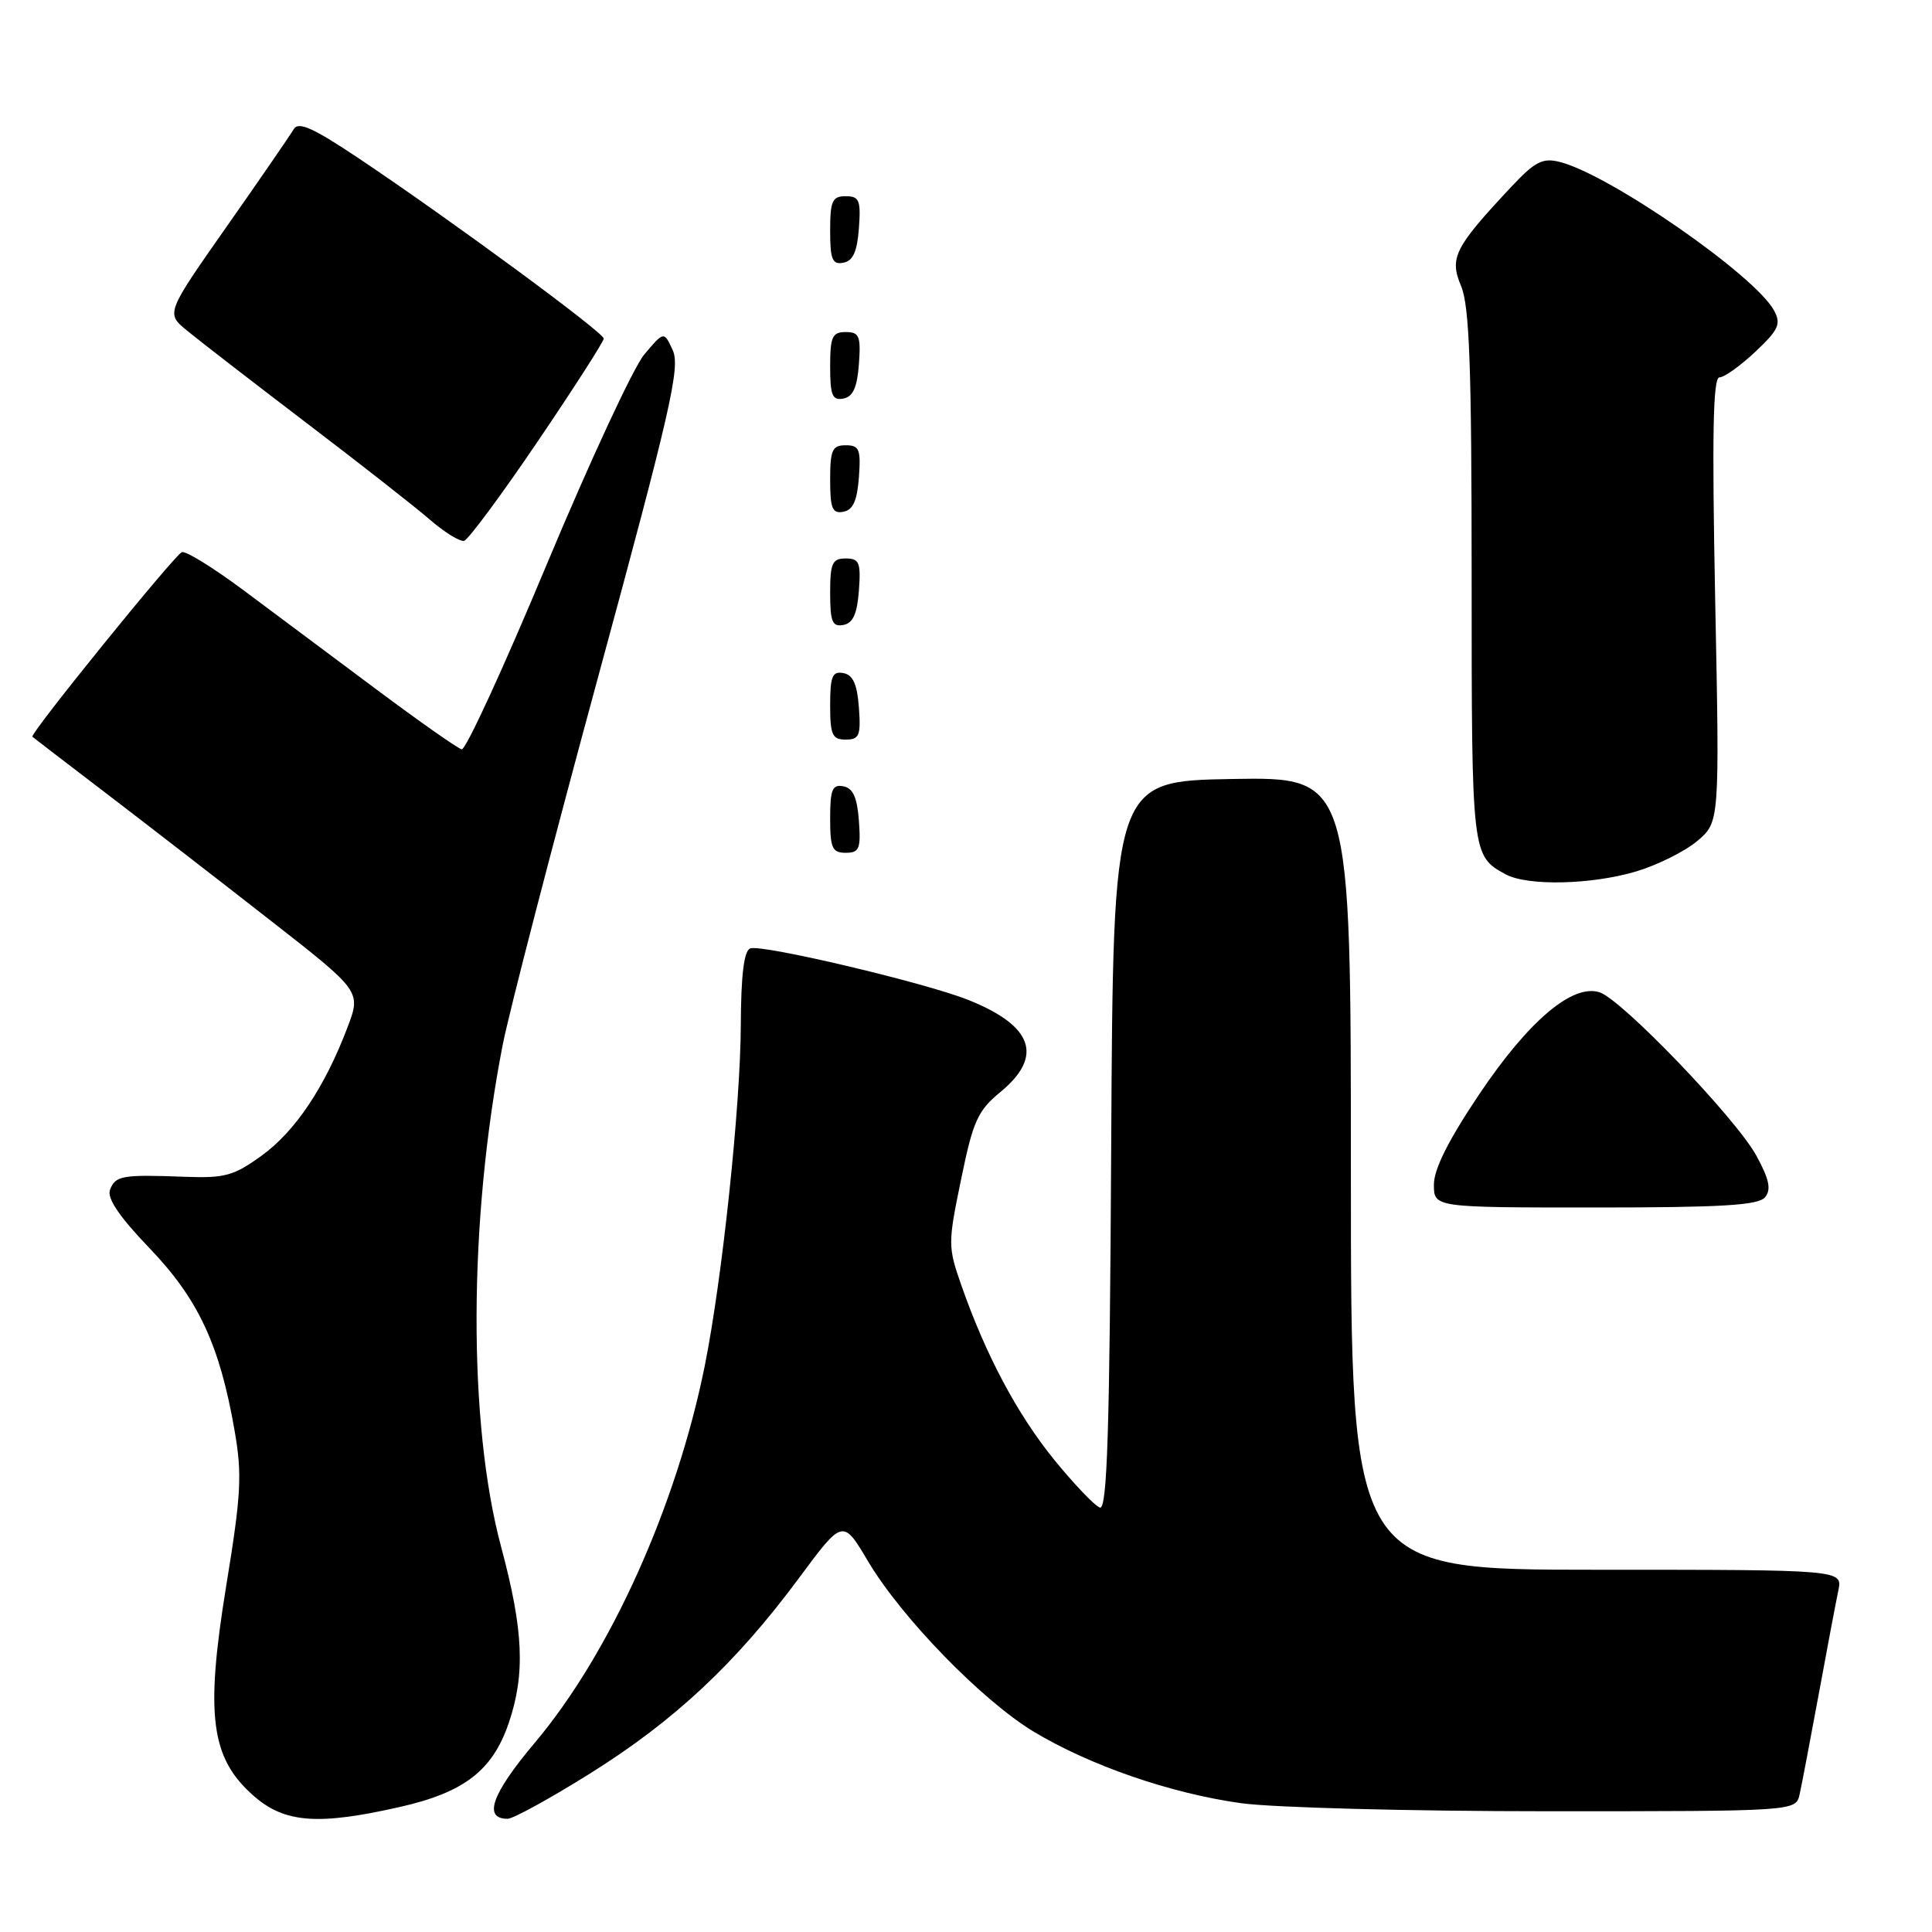 <?xml version="1.0" encoding="UTF-8" standalone="no"?>
<!DOCTYPE svg PUBLIC "-//W3C//DTD SVG 1.1//EN" "http://www.w3.org/Graphics/SVG/1.1/DTD/svg11.dtd" >
<svg xmlns="http://www.w3.org/2000/svg" xmlns:xlink="http://www.w3.org/1999/xlink" version="1.1" viewBox="0 0 256 256">
 <g >
 <path fill="currentColor"
d=" M 53.08 239.41 C 61.52 237.49 65.27 234.59 67.41 228.31 C 69.62 221.82 69.37 216.04 66.41 205.00 C 61.99 188.56 62.07 161.79 66.60 138.50 C 67.46 134.10 73.15 112.16 79.24 89.75 C 88.84 54.43 90.16 48.66 89.15 46.43 C 87.98 43.87 87.98 43.87 85.37 46.97 C 83.94 48.67 78.13 61.19 72.45 74.78 C 66.78 88.38 61.71 99.40 61.18 99.29 C 60.65 99.17 55.55 95.59 49.86 91.34 C 44.16 87.09 36.25 81.18 32.27 78.21 C 28.29 75.25 24.62 72.97 24.10 73.16 C 23.15 73.51 3.91 97.25 4.29 97.62 C 4.41 97.73 8.83 101.13 14.12 105.16 C 19.40 109.20 29.16 116.74 35.79 121.93 C 47.86 131.35 47.86 131.35 46.03 136.17 C 43.03 144.06 39.13 149.90 34.68 153.12 C 30.99 155.80 29.79 156.13 24.50 155.93 C 16.20 155.62 15.30 155.77 14.58 157.64 C 14.15 158.77 15.77 161.17 19.81 165.39 C 26.27 172.12 29.11 178.20 31.08 189.54 C 32.10 195.38 31.96 198.01 29.97 210.16 C 27.18 227.30 27.92 232.96 33.60 237.95 C 37.71 241.57 42.15 241.90 53.08 239.41 Z  M 78.26 234.95 C 89.36 228.00 97.50 220.39 105.84 209.14 C 111.68 201.25 111.68 201.25 115.02 206.88 C 119.47 214.37 130.15 225.34 136.98 229.46 C 144.45 233.95 155.11 237.63 164.43 238.93 C 168.67 239.52 186.95 240.00 205.05 240.00 C 237.96 240.00 237.96 240.00 238.46 237.75 C 238.74 236.51 239.87 230.55 240.99 224.50 C 242.10 218.45 243.27 212.26 243.59 210.75 C 244.16 208.00 244.16 208.00 211.58 208.00 C 179.00 208.00 179.00 208.00 179.00 155.47 C 179.00 102.95 179.00 102.95 163.25 103.22 C 147.50 103.50 147.50 103.50 147.24 151.83 C 147.04 189.75 146.71 200.07 145.74 199.76 C 145.06 199.53 142.34 196.68 139.69 193.43 C 134.77 187.36 130.61 179.54 127.37 170.27 C 125.60 165.21 125.60 164.74 127.35 156.27 C 128.94 148.52 129.55 147.17 132.58 144.68 C 138.31 139.95 136.88 135.91 128.26 132.48 C 122.50 130.19 100.92 125.09 99.41 125.67 C 98.58 125.99 98.19 129.18 98.16 135.82 C 98.12 146.57 95.70 169.46 93.38 181.00 C 89.63 199.59 80.87 219.03 70.90 230.88 C 65.15 237.70 63.97 241.00 67.26 241.00 C 67.99 241.00 72.94 238.28 78.26 234.95 Z  M 233.87 158.65 C 234.72 157.63 234.45 156.30 232.75 153.17 C 230.07 148.24 214.88 132.41 211.94 131.48 C 208.36 130.34 202.55 135.26 196.03 144.96 C 191.95 151.03 190.00 154.90 190.00 156.96 C 190.00 160.00 190.00 160.00 211.38 160.00 C 228.09 160.00 233.00 159.71 233.87 158.65 Z  M 216.77 115.48 C 219.59 114.64 223.25 112.82 224.88 111.45 C 227.86 108.94 227.86 108.94 227.27 79.47 C 226.84 57.53 226.98 50.00 227.84 50.00 C 228.48 50.00 230.61 48.47 232.59 46.61 C 235.68 43.70 236.03 42.93 235.08 41.16 C 232.60 36.52 213.27 23.11 206.68 21.46 C 204.40 20.88 203.40 21.40 200.24 24.77 C 192.71 32.81 192.03 34.16 193.60 37.90 C 194.71 40.54 195.00 48.52 195.00 76.42 C 195.00 113.34 195.01 113.39 199.50 115.85 C 202.39 117.42 210.82 117.24 216.77 115.48 Z  M 113.81 108.76 C 113.58 105.66 113.03 104.43 111.75 104.19 C 110.29 103.91 110.00 104.61 110.00 108.43 C 110.00 112.38 110.28 113.00 112.06 113.00 C 113.86 113.00 114.08 112.47 113.81 108.76 Z  M 113.81 93.76 C 113.58 90.66 113.03 89.43 111.75 89.19 C 110.29 88.91 110.00 89.61 110.00 93.43 C 110.00 97.38 110.28 98.00 112.06 98.00 C 113.86 98.00 114.08 97.47 113.81 93.76 Z  M 113.81 78.24 C 114.08 74.53 113.86 74.00 112.06 74.00 C 110.28 74.00 110.00 74.62 110.00 78.57 C 110.00 82.39 110.29 83.09 111.75 82.81 C 113.03 82.57 113.58 81.34 113.81 78.24 Z  M 71.25 58.49 C 76.06 51.39 80.00 45.25 80.00 44.86 C 80.00 44.06 59.62 29.07 47.61 21.03 C 41.48 16.93 39.54 16.06 38.92 17.12 C 38.47 17.88 34.49 23.68 30.05 30.00 C 21.99 41.50 21.99 41.50 24.75 43.78 C 26.26 45.03 33.35 50.51 40.50 55.96 C 47.65 61.40 55.08 67.22 57.00 68.89 C 58.92 70.55 60.95 71.80 61.50 71.66 C 62.05 71.51 66.44 65.59 71.25 58.49 Z  M 113.81 63.24 C 114.08 59.53 113.86 59.00 112.06 59.00 C 110.28 59.00 110.00 59.62 110.00 63.57 C 110.00 67.39 110.29 68.09 111.75 67.81 C 113.03 67.57 113.58 66.34 113.81 63.24 Z  M 113.81 48.24 C 114.08 44.53 113.86 44.00 112.06 44.00 C 110.28 44.00 110.00 44.62 110.00 48.57 C 110.00 52.39 110.29 53.09 111.75 52.81 C 113.03 52.57 113.58 51.34 113.81 48.24 Z  M 113.81 30.24 C 114.08 26.53 113.86 26.00 112.06 26.00 C 110.28 26.00 110.00 26.62 110.00 30.57 C 110.00 34.39 110.29 35.09 111.75 34.81 C 113.03 34.57 113.58 33.34 113.81 30.24 Z "/>
</g>
</svg>